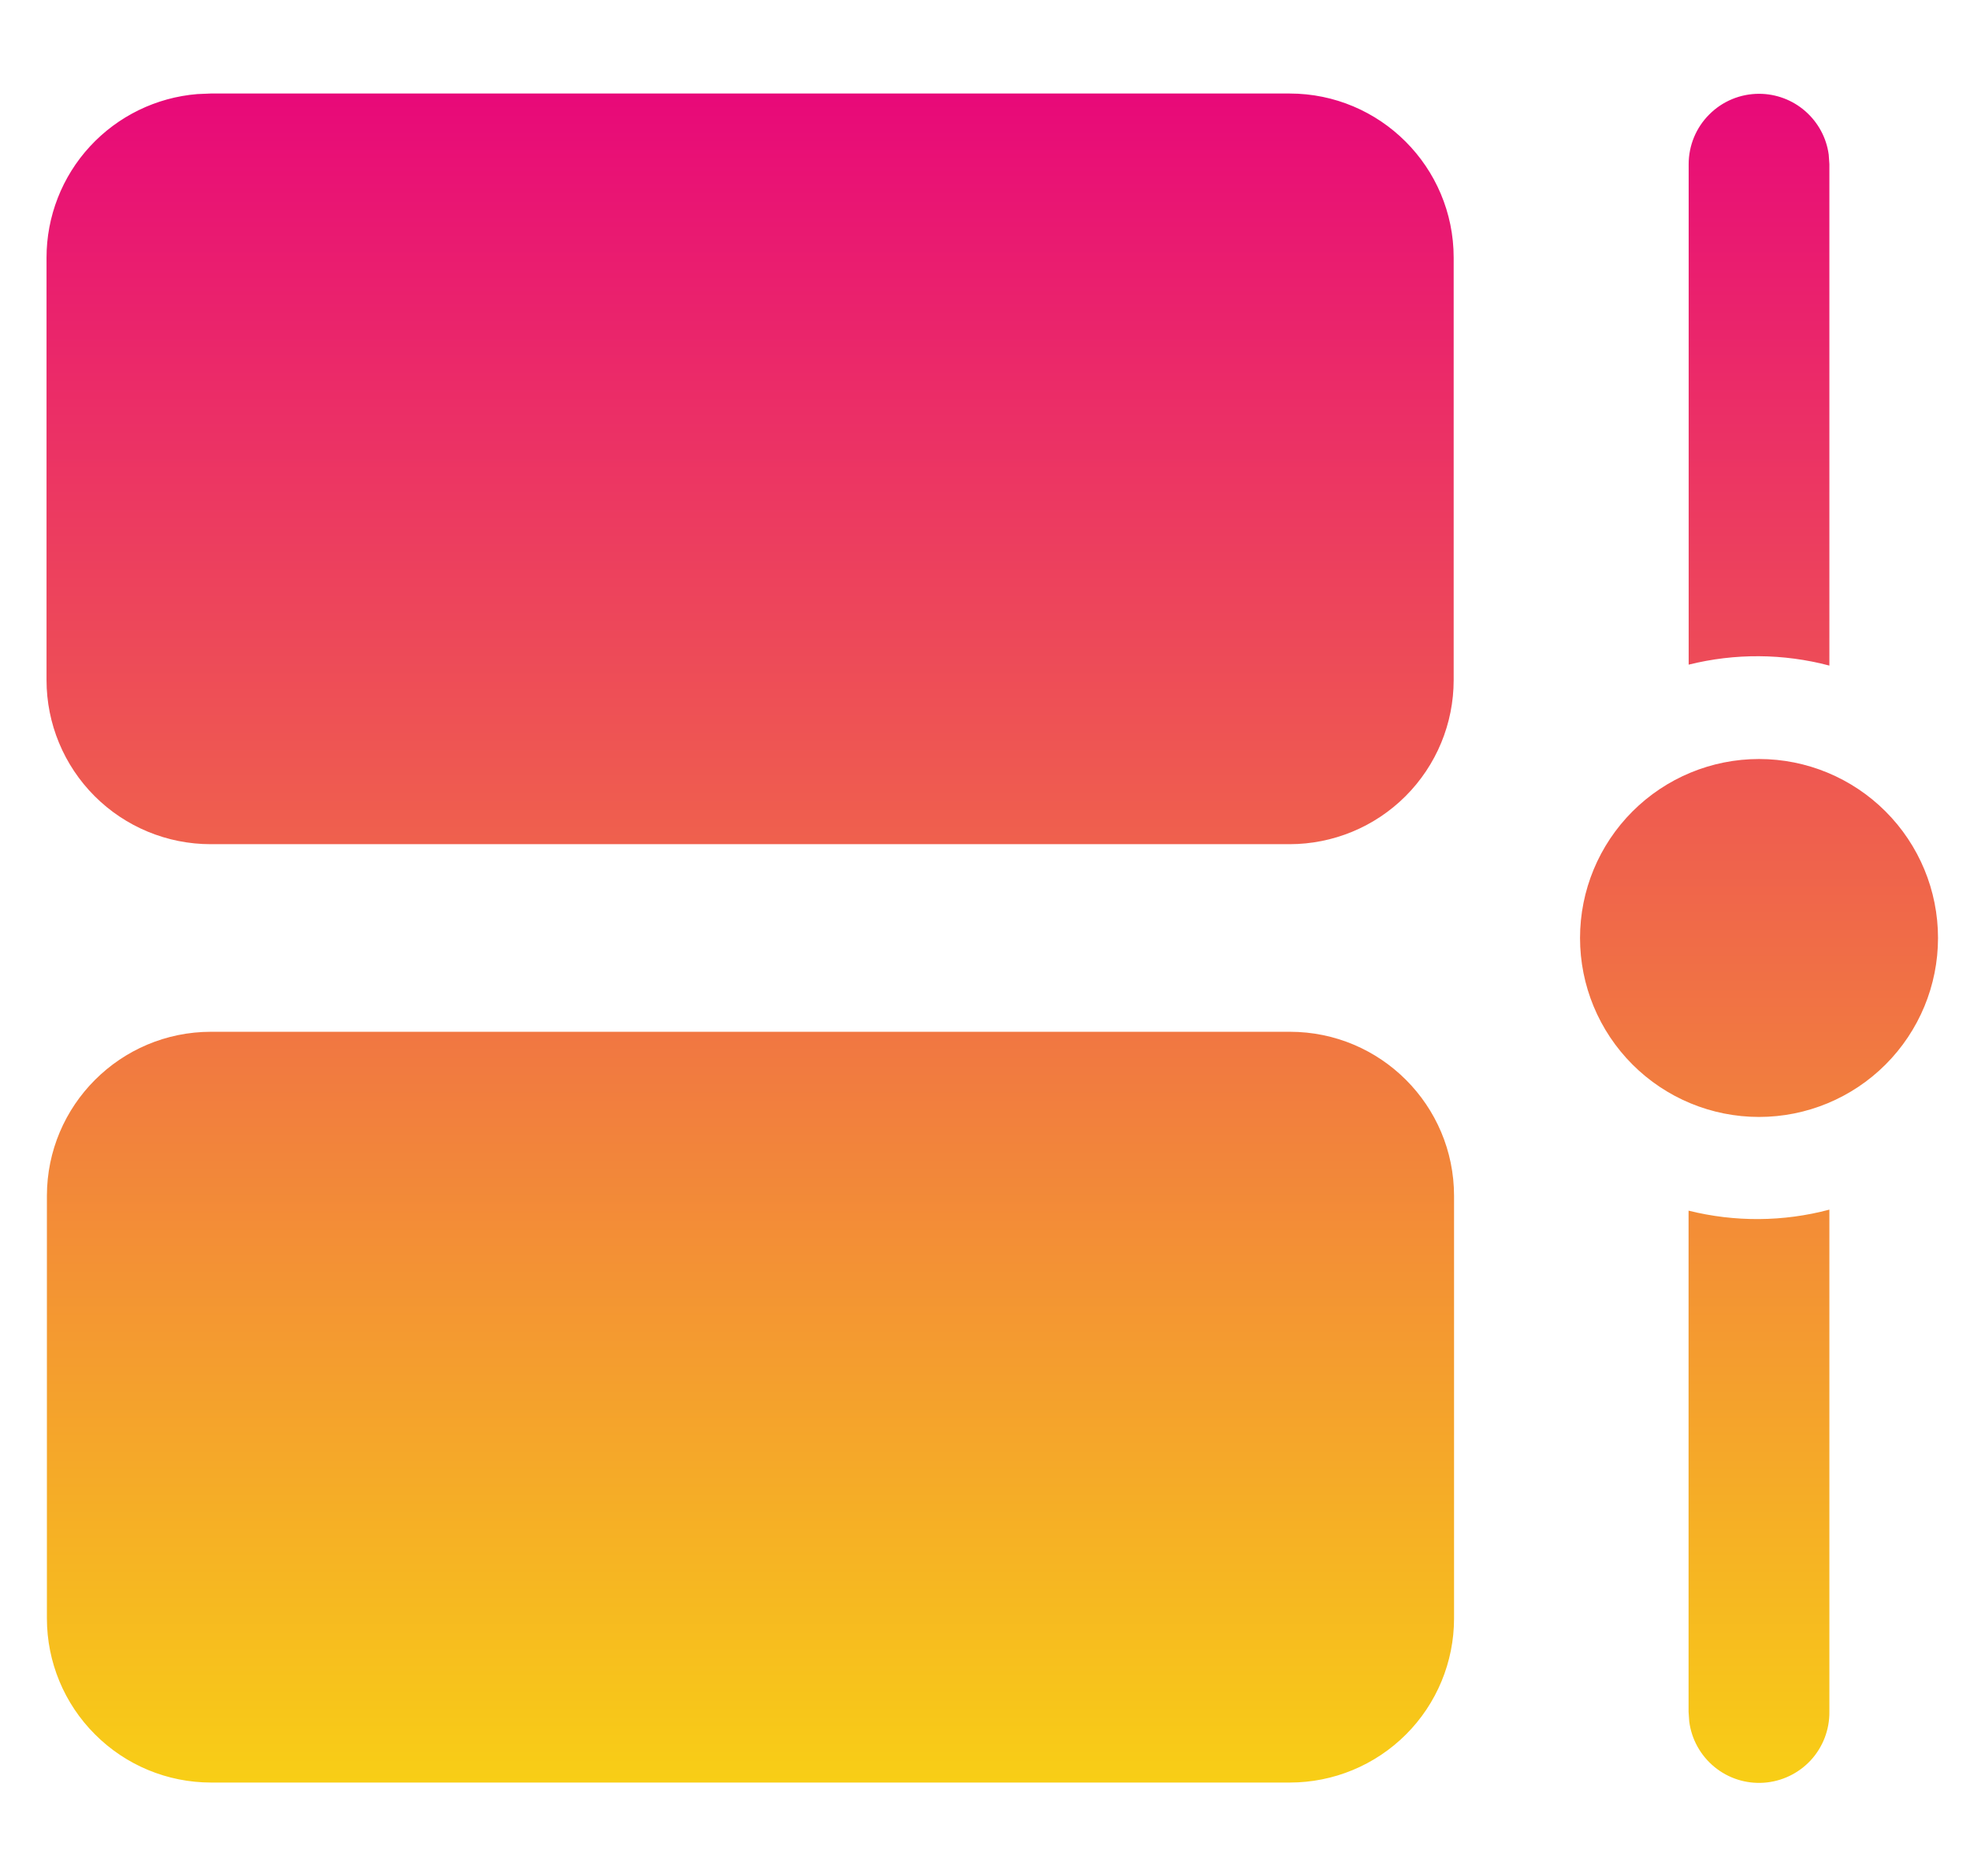 <svg width="21" height="20" viewBox="0 0 21 20" fill="none" xmlns="http://www.w3.org/2000/svg">
<path d="M13.75 11C14.717 11 15.5 11.784 15.5 12.75V17.254C15.5 17.718 15.316 18.163 14.988 18.491C14.659 18.82 14.214 19.004 13.75 19.004H2.25C1.786 19.004 1.341 18.82 1.013 18.491C0.684 18.163 0.5 17.718 0.5 17.254V12.75C0.5 11.784 1.284 11 2.25 11H13.75ZM19.501 12.896V18.25C19.503 18.441 19.432 18.626 19.302 18.767C19.172 18.907 18.993 18.993 18.802 19.006C18.611 19.019 18.423 18.959 18.275 18.837C18.127 18.715 18.031 18.542 18.007 18.352L18 18.25V12.907C18.493 13.03 19.01 13.027 19.501 12.896V12.896ZM18.751 8.092C19.257 8.092 19.742 8.293 20.1 8.651C20.458 9.009 20.659 9.494 20.659 10C20.659 10.506 20.458 10.991 20.1 11.349C19.742 11.707 19.257 11.908 18.751 11.908C18.245 11.908 17.76 11.707 17.402 11.349C17.044 10.991 16.843 10.506 16.843 10C16.843 9.494 17.044 9.009 17.402 8.651C17.76 8.293 18.245 8.092 18.751 8.092ZM13.746 0.997C14.713 0.997 15.496 1.781 15.496 2.747V7.25C15.496 7.714 15.312 8.159 14.983 8.488C14.655 8.816 14.21 9 13.746 9H2.246C1.782 9 1.337 8.816 1.009 8.488C0.68 8.159 0.496 7.714 0.496 7.25V2.747C0.496 2.308 0.661 1.884 0.959 1.561C1.257 1.238 1.665 1.039 2.103 1.003L2.246 0.997H13.746V0.997ZM18.751 1C18.933 1 19.108 1.066 19.244 1.185C19.381 1.305 19.47 1.469 19.494 1.649L19.501 1.75V7.096C19.01 6.966 18.494 6.963 18.001 7.086V1.75C18.001 1.551 18.08 1.36 18.221 1.22C18.361 1.079 18.552 1 18.751 1V1Z" fill="url(#paint0_linear_17_290)"/>
<defs>
<linearGradient id="paint0_linear_17_290" x1="10.578" y1="0.997" x2="10.578" y2="19.008" gradientUnits="userSpaceOnUse">
<stop stop-color="#e80979"/>
<stop offset="1" stop-color="#f8ce16"/>
</linearGradient>
</defs>
</svg>
